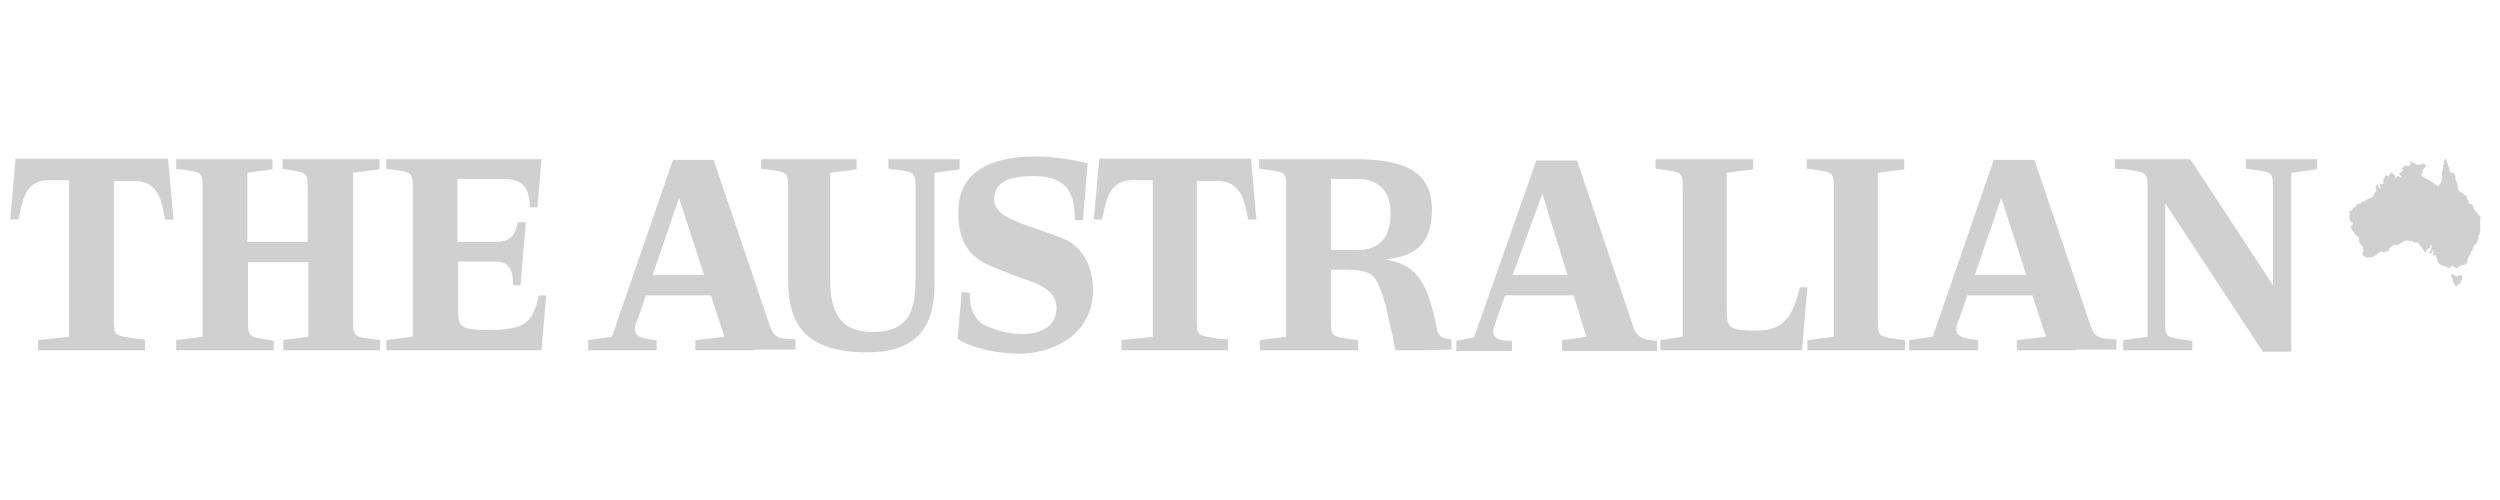 <?xml version="1.0" encoding="utf-8"?>
<!-- Generator: Adobe Illustrator 27.5.0, SVG Export Plug-In . SVG Version: 6.00 Build 0)  -->
<svg  width='250px' height='50px'  version="1.1" id="layer" xmlns="http://www.w3.org/2000/svg" xmlns:xlink="http://www.w3.org/1999/xlink" x="0px" y="0px"
	 viewBox="0 0 368.9 34.4" style="enable-background:new 0 0 368.9 34.4;" xml:space="preserve">
<style type="text/css">
	.st0{fill:#D0D0D0;}
</style>
<g>
	<path class="st0" d="M24.4,12.8c-0.5-2-0.6-5.8-4.6-5.8h-3v7.6v4.7v8.4c0,2.3,0.3,2.1,3.3,2.6l1.3,0.1V32H10.5H5.6v-1.5l4.6-0.5
		V19.3v-4.7V6.9h-3c-3.9,0-3.9,3.8-4.5,5.8H1.5c0,0.2,0.8-9,0.8-9h0.6h5.3H13h11.2h0.6c0,0,0.8,9.2,0.8,9h-1.2V12.8z"/>
</g>
<g>
	<path class="st0" d="M45.9,32h-4.1v-1.5l3.7-0.5v-8.1V19h-8.9v2.7v6.2c0,2.3,0.3,2.1,3.3,2.6l0.5,0.1V32h-10H26v-1.5l3.9-0.5v-8.1
		v-6.3V7.9c0-2.3-0.3-2.2-3.3-2.6L26,5.3V3.8h10.1h4.1v1.5l-3.7,0.5v9.5v0.7h8.9v-0.6V7.9c0-2.3-0.3-2.1-3.3-2.6l-0.4-0.1V3.8h10H56
		v1.5l-3.9,0.5v9.5v6.3v6.2c0,2.3,0.3,2.2,3.3,2.6l0.7,0.1V32L45.9,32L45.9,32z"/>
	<path class="st0" d="M79.9,32H61.3H57v-1.5l3.9-0.5v-8.1v-6.3V7.9c0-2.3-0.3-2.2-3.3-2.6L57,5.3V3.8h4.9h18l-0.6,7.1h-1.1
		c-0.1-2.4-0.6-4.2-4-4.2h-6.7V16h5.6c2.7,0,3-1.5,3.3-2.9h1.2l-0.8,9.3h-1.1c0.1-3.5-1.7-3.5-3.1-3.5h-5v6.3c0,3.3-0.1,3.8,4.5,3.8
		c5.3,0,6.5-1,7.4-5.1h1.1L79.9,32z"/>
	<path class="st0" d="M111.3,32h-8.7v-1.5l4.3-0.5l-2-6.1h-9.6c-0.7,2-1.2,3.6-1.4,3.9c-0.7,2,0.2,2.4,3,2.7v1.5H92h-5.2v-1.5
		l3.5-0.5l9-26.1h6l8.3,24.5c0.6,1.8,1.5,1.8,2.6,1.9l1.2,0.1v0.9v0.6h-6V32z M100.2,9.5c0,0-2.1,6.2-3.9,11.4h7.6L100.2,9.5z"/>
	<path class="st0" d="M137.9,5.8v4.4v11.5c0,3.7-0.2,10.6-9.9,10.6c-9.2,0-11.7-4.2-11.7-10.6v-5.3v-6V7.9c0-2.3-0.3-2.2-3.3-2.6
		l-0.7-0.1V3.8h9.8h4.3v1.5l-3.9,0.5v4.4v6.1v5.1c0,4.7,1.2,7.9,6.3,7.9c5.8,0,6.3-3.8,6.3-8.3V10.5V7.9c0-2.3-0.3-2.2-3.3-2.6
		l-0.7-0.1V3.8h6.2h4.3v1.5L137.9,5.8z"/>
	<path class="st0" d="M150.5,32.5c-4,0-7.7-1.1-9.2-2.2c0-0.2,0.7-7.5,0.6-6.9l1.2,0.1c0,1.4,0.2,3.9,2.4,4.9
		c0.8,0.3,2.6,1.2,5.3,1.2c3.9,0,5.1-2,5.1-3.8c0-2.1-1.6-3.3-4.7-4.3c-0.9-0.3-2.8-1-4.9-1.9c-3.5-1.4-4.9-3.9-4.9-8
		c0-6.9,6.4-8.2,11.3-8.2c2.8,0,5.7,0.5,7.8,1c0-0.1-0.7,8.4-0.7,8.4h-1.2c0.1-5-2.1-6.5-6.2-6.5c-2.7,0-5.7,0.5-5.7,3.4
		c0,3,4.7,3.6,9.9,5.7c2.9,1.1,4.7,3.8,4.7,8C161,30.4,154.4,32.5,150.5,32.5"/>
	<path class="st0" d="M184.2,12.8c-0.5-2-0.6-5.8-4.6-5.8h-3v7.6v4.7v8.4c0,2.3,0.3,2.1,3.3,2.6l1.3,0.1V32h-10.8h-4.9v-1.5l4.6-0.5
		V19.3v-4.7V6.9h-3c-3.9,0-3.9,3.8-4.5,5.8h-1.2c0,0.2,0.8-9,0.8-9h0.6h5.3h4.7h11.2h0.6c0,0,0.8,9.2,0.8,9h-1.2V12.8z"/>
	<path class="st0" d="M209.9,32h-4c-0.2-1.1-0.6-3.1-0.9-4.2c-0.5-2.5-1-4.4-1.9-6.1c-0.8-1.4-2.3-1.6-4.9-1.6h-1.8v3.1v4.6
		c0,2.3,0.3,2.2,3.3,2.6l0.7,0.1v1.5h-10.1h-4.4v-1.5l3.9-0.5v-8.1v-6.3V7.9c0-2.3-0.3-2.2-3.3-2.6l-0.7-0.1V3.8h10.6h3.6
		c7.2,0,11.3,1.8,11.3,7.4c0,6.3-3.9,7-6.9,7.4c3.9,0.7,6.1,2.2,7.6,10.1c0.3,1.6,1.1,1.5,2.2,1.7v1.5L209.9,32L209.9,32z
		 M200.3,6.7h-3.9v10.5h3.9c3.3,0,4.9-1.9,4.9-5.4C205.2,7.4,202.1,6.7,200.3,6.7 M230.5,32v-1.5l3.6-0.5l-1.9-6.1h-10.1
		c-0.9,2.4-1.5,4.2-1.6,4.6c-0.6,1.8,0.7,2.1,2.6,2.1v1.5h-4.3h-1.3h-2.6v-1.5l2.6-0.5l9.2-26.1h6l8.3,24.5c0.6,1.8,1.8,1.9,2.6,2
		l0.9,0.1v1.5h-13.8V32z M227.6,8.9c0,0-2.4,6.5-4.4,12h8.1L227.6,8.9z M265.9,32h-17.3H245v-1.5l3.3-0.5v-8.1v-6.3V7.9
		c0-2.3-0.3-2.2-3.3-2.6l-0.7-0.1V3.8h4.9h9.5v1.5l-3.9,0.5V14v11.3c0,3.3-0.1,3.8,4.5,3.8c4.1,0,5.3-2.4,6.3-6.4h1.1L265.9,32z"/>
	<path class="st0" d="M271,32h-4.3v-1.5l3.9-0.5v-8.1v-6.3V7.9c0-2.3-0.3-2.2-3.3-2.6l-0.7-0.1V3.8h10.1h4.3v1.5l-3.9,0.5v9.5v6.3
		v6.2c0,2.3,0.3,2.2,3.3,2.6l0.7,0.1V32L271,32L271,32z"/>
	<path class="st0" d="M306.3,32h-8.7v-1.5l4.3-0.5l-2-6.1h-9.6c-0.7,2-1.2,3.6-1.4,3.9c-0.7,2,0.2,2.4,3,2.7v1.5h-4.9h-5.3v-1.5
		l3.5-0.5l9-26.1h6l8.3,24.5c0.6,1.8,1.5,1.8,2.6,1.9l1.2,0.1v0.9v0.6h-6V32z M295.3,9.5c0,0-2.1,6.2-3.9,11.4h7.6L295.3,9.5z"/>
	<path class="st0" d="M338.1,5.8v4.7v21.7h-4.2l-14.4-21.9v9.8v7.8c0,2.3,0.3,2.2,3.3,2.6l0.7,0.1V32h-6.2h-4v-1.5l3.6-0.5v-9.9
		v-9.5V7.9c0-2.3-0.3-2.1-3.3-2.6l-1.5-0.1V3.8h7h4.1l12.2,18.6V10.8V7.9c0-2.3-0.3-2.2-3.3-2.6l-0.7-0.1V3.8h6.2h4.3v1.5L338.1,5.8
		z"/>
	<polygon class="st0" points="357.3,6.3 357.5,6.4 358.2,6.8 358.5,6.9 358.8,7.2 359.1,7.3 359.4,7.6 359.8,7.8 360,7.5 360.1,7.4 
		360.3,7 360.3,6.5 360.4,6.3 360.3,6 360.3,5.7 360.5,5.3 360.5,4.9 360.5,4.7 360.7,4.4 360.6,4.1 360.8,3.9 360.8,3.7 361,3.9 
		361.1,4.4 361.2,4.4 361.2,4.7 361.4,5 361.4,5.4 361.7,5.9 361.9,5.8 361.9,5.7 362.2,6 362.3,6.3 362.3,6.7 362.5,7.2 362.6,7.4 
		362.7,8.1 362.8,8.4 363.1,8.7 363.4,8.8 363.6,9.1 364,9.2 364,9.6 364.2,9.8 364.3,10.3 364.5,10.5 364.5,10.4 364.8,10.5 
		365.1,11.2 365.6,11.8 365.8,12.2 366,12 366,12.4 366,12.6 366,12.9 365.9,13.5 366,13.4 366,14.5 365.9,14.6 365.9,14.9 
		365.7,15.1 365.7,15.6 365.5,16.1 365.3,16.4 365.1,16.5 364.9,17 364.8,17.3 364.6,17.4 364.5,17.9 364.2,18.3 364.1,18.8 
		364.1,18.9 364,19.2 363.7,19.4 363.4,19.4 363.2,19.4 362.8,19.7 362.5,19.9 362,19.6 361.9,19.6 361.9,19.4 361.7,19.6 
		361.4,19.9 361.1,19.7 360.8,19.6 360.3,19.5 359.7,19 359.7,18.7 359.5,18.3 359.4,17.9 359.1,18 358.9,18 359.1,17.7 359.1,17.4 
		358.9,17.2 358.8,17.7 358.4,17.7 358.6,17.4 358.8,16.8 358.8,16.4 358.6,16.5 358.6,16.6 358.6,16.8 358.3,17 358.1,17.2 
		358,17.4 358,17.6 357.7,17.4 357.4,16.9 357.3,16.7 357.1,16.6 356.9,16.2 356.6,16.1 356.2,16.1 356,15.9 355.8,15.9 355.6,15.9 
		355.2,15.8 354.7,15.9 354.5,16.1 353.7,16.5 353.3,16.4 352.7,16.8 352.6,16.9 352.5,17.3 352.3,17.4 352.1,17.4 351.8,17.6 
		351.5,17.4 351.2,17.5 350.9,17.7 350.7,17.9 350.2,18.2 349.8,18.3 349.3,18.3 349,18.2 348.7,18 348.5,17.7 348.7,17.6 
		348.7,17.1 348.7,16.8 348.2,16.2 348.1,15.8 348.1,15.3 347.7,15.1 347.5,14.8 347.2,14.4 347,14.1 346.8,13.7 347,13.7 
		346.9,13.5 347.1,13.7 347.2,13.2 347,13.1 346.7,12.8 346.7,12.5 346.7,12.2 346.7,11.8 346.7,11.6 346.7,11.3 347,11.5 
		347.1,11.2 347.3,10.9 347.5,10.9 347.7,10.6 348,10.3 348.3,10.4 348.6,10 348.9,10.1 349.1,9.8 349.4,9.7 349.7,9.6 349.9,9.5 
		350.2,9.3 350.3,8.9 350.7,8.5 350.6,8.2 350.5,7.9 350.6,7.7 350.9,7.5 350.9,7.7 351.2,8.2 351.3,7.9 351.1,7.6 351.2,7.4 
		351.3,7.5 351.7,7.4 351.7,7.1 351.6,6.9 351.8,6.7 351.9,6.3 352.1,6.1 352.3,6.3 352.6,6.1 352.7,5.9 352.9,5.8 353.1,5.9 
		353.2,6.1 353.5,6.2 353.4,6.7 353.5,6.7 353.6,6.4 353.8,6.3 354,6.4 354.3,6.4 354.2,6.2 354,6 354.2,5.8 354.3,5.7 354.6,5.5 
		354.4,5.2 354.6,5 354.7,4.9 354.9,4.7 355.3,4.8 355.6,4.7 355.7,4.6 355.7,4.3 355.4,4.1 355.8,4.2 356.1,4.4 356.3,4.4 
		356.7,4.6 357.1,4.6 357.2,4.7 357.4,4.4 357.7,4.6 357.8,4.5 358,4.7 357.7,5.2 357.5,5.3 357.5,5.5 	"/>
	<polygon class="st0" points="361.7,20.8 362,20.8 362.2,21 362.5,21.1 362.8,21 363,20.9 363.3,21 363.3,21.6 363.1,21.9 
		363.1,22.1 362.9,22.2 362.7,22.2 362.6,22.5 362.3,22.5 362.2,22.3 362,21.9 361.9,21.5 361.7,21.1 	"/>
</g>
</svg>

